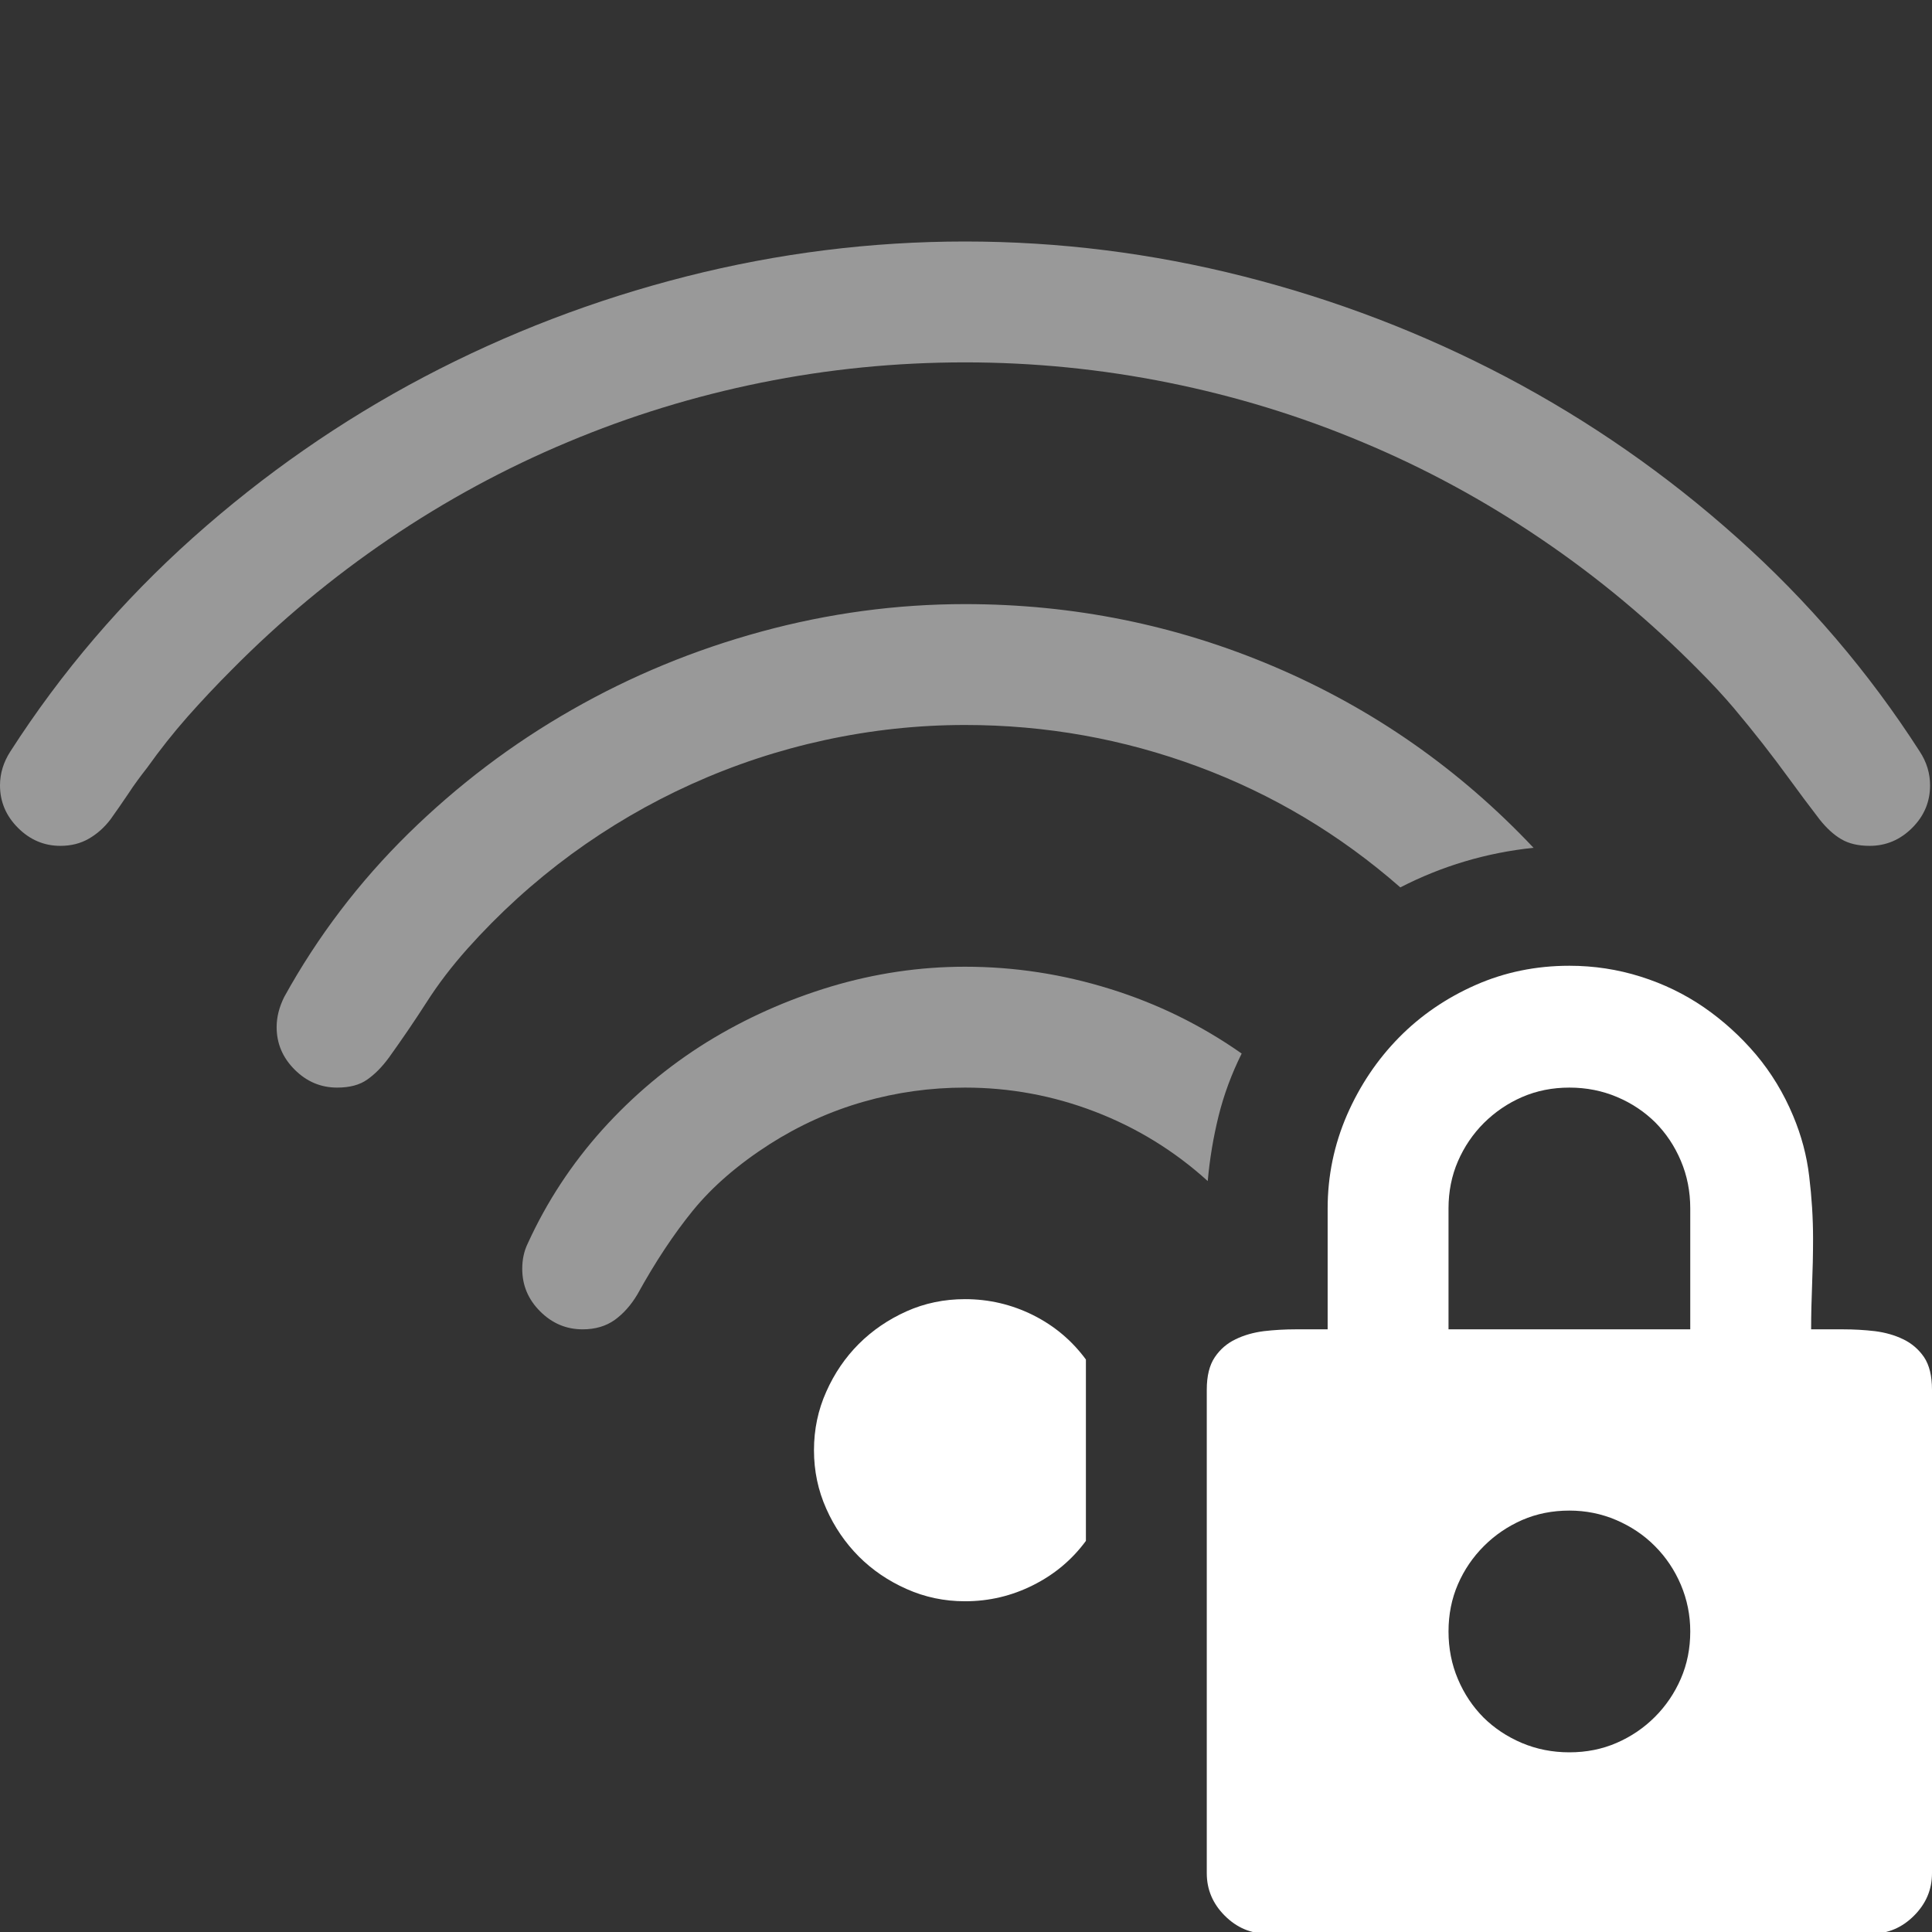 <?xml version="1.0" encoding="utf-8"?>
<svg xmlns="http://www.w3.org/2000/svg" viewBox="0 0 16 16">
  <rect x="0" y="0" width="16" height="16" fill="#333333" stroke="none"/>
  <path d="M 16 11.509 L 16 15.513 C 16 15.649 15.95 15.766 15.851 15.865 C 15.752 15.964 15.635 16.014 15.5 16.014 L 10.495 16.014 C 10.359 16.014 10.242 15.964 10.143 15.865 C 10.044 15.766 9.994 15.649 9.994 15.513 L 9.994 11.509 C 9.994 11.395 10.016 11.305 10.061 11.239 C 10.105 11.174 10.162 11.125 10.233 11.091 C 10.303 11.057 10.381 11.035 10.467 11.024 C 10.553 11.014 10.641 11.009 10.729 11.009 L 10.995 11.009 L 10.995 10.008 C 10.995 9.737 11.049 9.479 11.155 9.234 C 11.262 8.989 11.406 8.775 11.586 8.592 C 11.765 8.41 11.977 8.265 12.219 8.158 C 12.461 8.051 12.721 7.998 12.997 7.998 C 13.2 7.998 13.397 8.028 13.587 8.088 C 13.778 8.148 13.952 8.233 14.111 8.342 C 14.27 8.452 14.414 8.582 14.542 8.733 C 14.669 8.884 14.772 9.054 14.85 9.241 C 14.918 9.403 14.963 9.57 14.983 9.742 C 15.004 9.914 15.015 10.086 15.015 10.258 C 15.015 10.388 15.012 10.516 15.007 10.641 C 15.002 10.766 14.999 10.889 14.999 11.009 L 15.265 11.009 C 15.354 11.009 15.441 11.014 15.527 11.024 C 15.613 11.035 15.691 11.057 15.761 11.091 C 15.832 11.125 15.889 11.174 15.934 11.239 C 15.978 11.305 16 11.395 16 11.509 Z M 11.996 11.009 L 13.998 11.009 L 13.998 10.008 C 13.998 9.867 13.972 9.735 13.92 9.613 C 13.868 9.49 13.797 9.385 13.709 9.296 C 13.62 9.208 13.515 9.137 13.392 9.085 C 13.269 9.033 13.138 9.007 12.997 9.007 C 12.856 9.007 12.726 9.033 12.606 9.085 C 12.486 9.137 12.381 9.209 12.289 9.3 C 12.198 9.391 12.126 9.497 12.074 9.617 C 12.022 9.737 11.996 9.867 11.996 10.008 L 11.996 11.009 Z M 13.998 13.511 C 13.998 13.376 13.972 13.247 13.92 13.124 C 13.868 13.002 13.796 12.895 13.705 12.804 C 13.614 12.712 13.507 12.641 13.384 12.588 C 13.262 12.536 13.133 12.51 12.997 12.51 C 12.856 12.51 12.726 12.536 12.606 12.588 C 12.486 12.641 12.381 12.712 12.289 12.804 C 12.198 12.895 12.126 13 12.074 13.12 C 12.022 13.24 11.996 13.37 11.996 13.511 C 11.996 13.652 12.022 13.784 12.074 13.906 C 12.126 14.029 12.197 14.134 12.285 14.223 C 12.374 14.311 12.48 14.382 12.602 14.434 C 12.725 14.486 12.856 14.512 12.997 14.512 C 13.138 14.512 13.268 14.486 13.388 14.434 C 13.508 14.382 13.614 14.31 13.705 14.219 C 13.796 14.128 13.868 14.022 13.92 13.902 C 13.972 13.782 13.998 13.652 13.998 13.511 Z" style="fill: rgb(255, 255, 255);"/>
  <path d="M 7.992 3.001 C 7.419 3.001 6.856 3.057 6.303 3.169 C 5.75 3.281 5.216 3.445 4.7 3.662 C 4.184 3.878 3.691 4.145 3.222 4.463 C 2.753 4.781 2.317 5.144 1.916 5.55 C 1.791 5.675 1.67 5.804 1.552 5.937 C 1.435 6.07 1.324 6.21 1.22 6.356 C 1.163 6.429 1.11 6.5 1.064 6.571 C 1.017 6.641 0.967 6.713 0.915 6.786 C 0.863 6.854 0.803 6.907 0.735 6.946 C 0.667 6.985 0.589 7.005 0.5 7.005 C 0.365 7.005 0.248 6.955 0.149 6.856 C 0.05 6.757 0 6.64 0 6.504 C 0 6.405 0.029 6.311 0.086 6.223 C 0.508 5.566 1.013 4.976 1.599 4.452 C 2.186 3.928 2.823 3.485 3.511 3.122 C 4.199 2.76 4.924 2.482 5.685 2.289 C 6.446 2.096 7.215 2 7.992 2 C 8.769 2 9.538 2.096 10.299 2.289 C 11.06 2.482 11.785 2.76 12.473 3.122 C 13.161 3.485 13.799 3.928 14.385 4.452 C 14.972 4.976 15.476 5.566 15.898 6.223 C 15.956 6.311 15.984 6.405 15.984 6.504 C 15.984 6.64 15.935 6.757 15.836 6.856 C 15.737 6.955 15.619 7.005 15.484 7.005 C 15.39 7.005 15.312 6.987 15.249 6.95 C 15.187 6.914 15.127 6.859 15.069 6.786 C 14.981 6.671 14.899 6.562 14.823 6.457 C 14.747 6.353 14.672 6.253 14.596 6.156 C 14.521 6.06 14.441 5.962 14.358 5.863 C 14.274 5.764 14.178 5.66 14.068 5.55 C 13.667 5.144 13.232 4.781 12.762 4.463 C 12.293 4.145 11.801 3.878 11.284 3.662 C 10.768 3.445 10.233 3.281 9.677 3.169 C 9.122 3.057 8.56 3.001 7.992 3.001 Z M 7.992 6.004 C 7.601 6.004 7.214 6.046 6.831 6.129 C 6.448 6.212 6.08 6.334 5.728 6.493 C 5.376 6.652 5.044 6.846 4.731 7.075 C 4.418 7.305 4.132 7.565 3.871 7.857 C 3.741 8.003 3.627 8.152 3.531 8.303 C 3.434 8.454 3.331 8.605 3.222 8.757 C 3.165 8.835 3.105 8.896 3.042 8.94 C 2.979 8.985 2.896 9.007 2.792 9.007 C 2.656 9.007 2.539 8.957 2.44 8.858 C 2.341 8.759 2.291 8.642 2.291 8.506 C 2.291 8.423 2.312 8.34 2.354 8.256 C 2.63 7.756 2.973 7.305 3.382 6.903 C 3.791 6.502 4.242 6.16 4.735 5.879 C 5.228 5.597 5.752 5.381 6.307 5.23 C 6.862 5.079 7.424 5.003 7.992 5.003 C 8.889 5.003 9.744 5.176 10.557 5.523 C 11.37 5.87 12.085 6.369 12.7 7.021 C 12.309 7.062 11.941 7.172 11.597 7.349 C 11.097 6.911 10.538 6.577 9.92 6.348 C 9.302 6.119 8.659 6.004 7.992 6.004 Z M 7.992 9.007 C 7.705 9.007 7.425 9.046 7.152 9.124 C 6.878 9.202 6.618 9.32 6.373 9.476 C 6.113 9.643 5.902 9.825 5.74 10.023 C 5.578 10.222 5.425 10.454 5.279 10.719 C 5.226 10.808 5.164 10.878 5.091 10.931 C 5.018 10.983 4.929 11.009 4.825 11.009 C 4.689 11.009 4.572 10.959 4.473 10.86 C 4.374 10.761 4.325 10.644 4.325 10.508 C 4.325 10.43 4.34 10.36 4.371 10.297 C 4.528 9.953 4.734 9.639 4.989 9.355 C 5.245 9.071 5.533 8.83 5.853 8.631 C 6.174 8.433 6.517 8.28 6.882 8.17 C 7.247 8.061 7.617 8.006 7.992 8.006 C 8.399 8.006 8.799 8.067 9.193 8.19 C 9.586 8.312 9.95 8.491 10.283 8.725 C 10.2 8.892 10.136 9.064 10.092 9.241 C 10.048 9.419 10.018 9.599 10.002 9.781 C 9.726 9.531 9.414 9.339 9.067 9.206 C 8.721 9.073 8.362 9.007 7.992 9.007 Z" style="fill: rgb(255, 255, 255); fill-opacity: 0.5;"/>
  <path style="fill: rgb(255, 255, 255);" d="M 8.993 11.259 L 8.993 12.761 C 8.878 12.917 8.733 13.039 8.555 13.128 C 8.378 13.217 8.19 13.261 7.992 13.261 C 7.82 13.261 7.659 13.227 7.507 13.159 C 7.356 13.092 7.224 13.002 7.112 12.89 C 7 12.777 6.91 12.646 6.843 12.495 C 6.775 12.343 6.741 12.182 6.741 12.01 C 6.741 11.838 6.775 11.676 6.843 11.525 C 6.91 11.374 7 11.242 7.112 11.13 C 7.224 11.018 7.356 10.928 7.507 10.86 C 7.659 10.792 7.82 10.759 7.992 10.759 C 8.19 10.759 8.378 10.803 8.555 10.891 C 8.733 10.98 8.878 11.103 8.993 11.259 Z"/>
</svg>